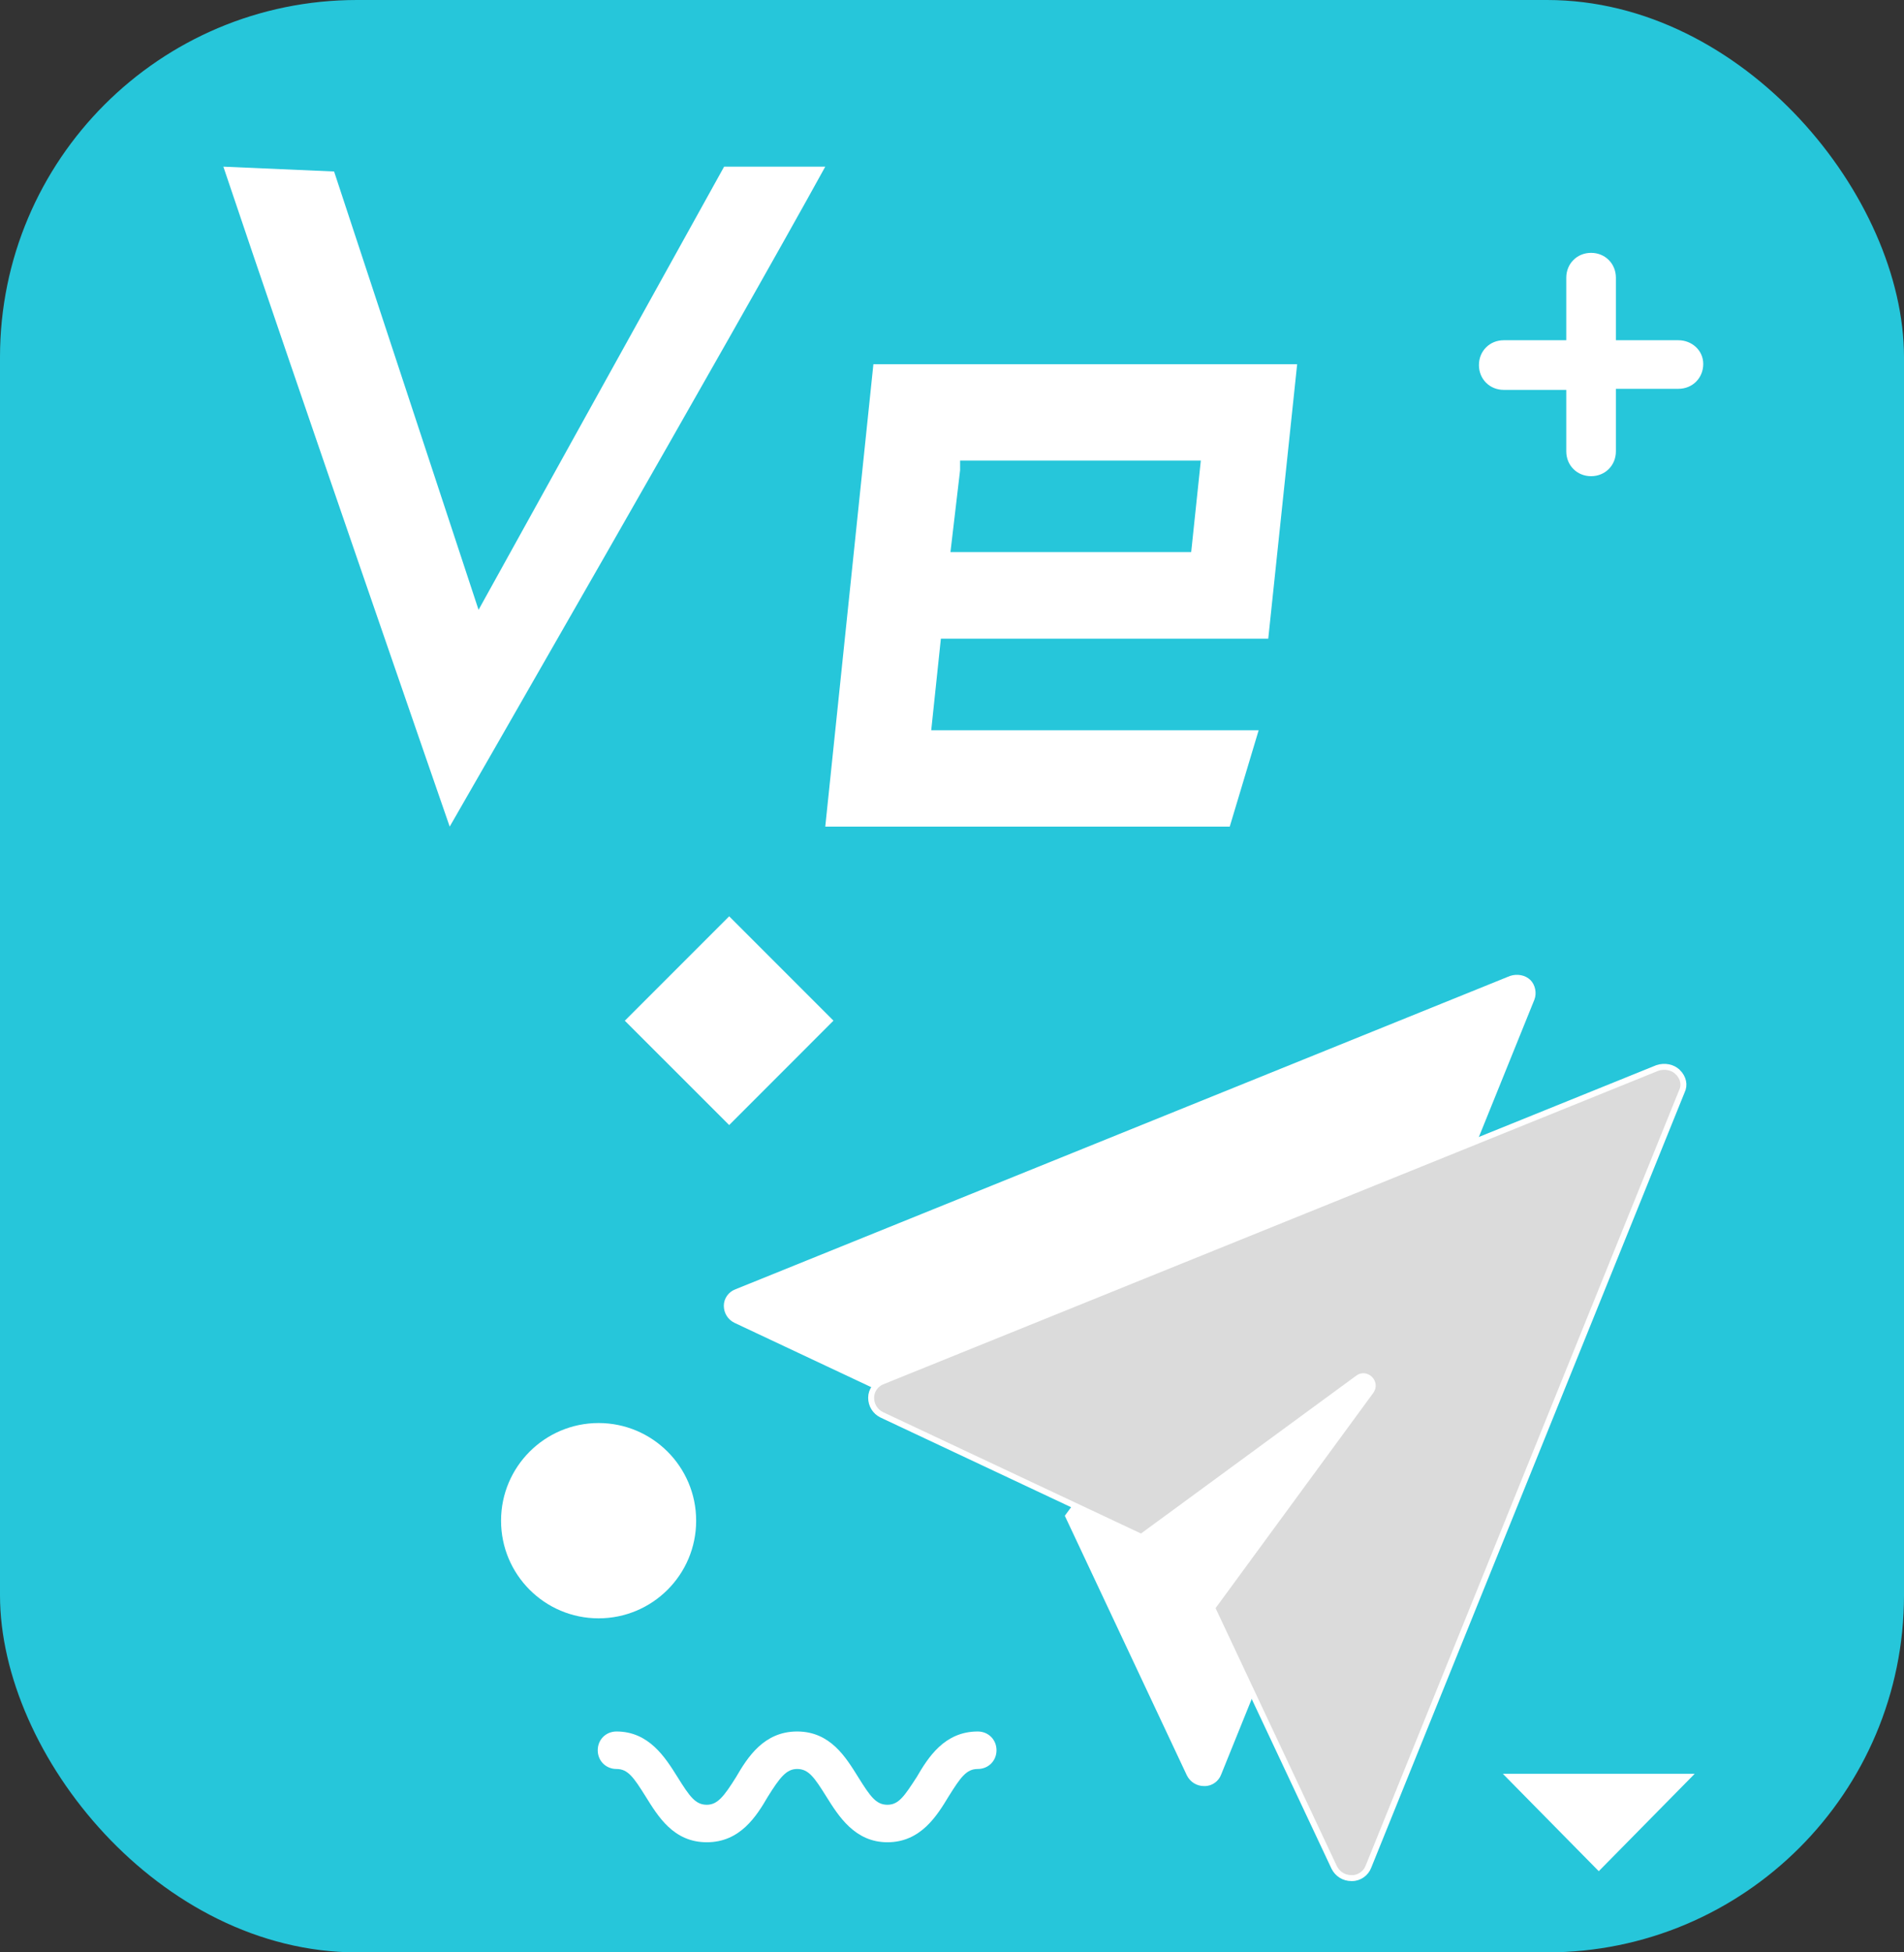 <?xml version="1.0" encoding="UTF-8"?>
<svg id="_图层_1" data-name="图层 1" xmlns="http://www.w3.org/2000/svg" viewBox="0 0 320 328">
    <rect x="0" y="0" width="320" height="328" fill="#333333" stroke="none"/>
    <defs>
        <style>
            .cls-1, .cls-2 {
            fill: #fff;
            }

            .cls-2 {
            fill-rule: evenodd;
            }

            .cls-3 {
            fill: #dbdbdb;
            stroke: #fff;
            stroke-miterlimit: 10;
            }

            .cls-4 {
            fill: #26c6da;
            }
        </style>
    </defs>
    <rect class="cls-4" y="0" width="320" height="328" rx="60" ry="60"/>
    <path class="cls-2"
          d="m121.7,28c-13.49,24.28-41.27,74.45-41.27,74.45,0,0-16.19-49.1-24.28-73.64-6.2-.27-12.41-.54-18.61-.81,12.14,36.14,38.04,110.87,38.04,110.87,0,0,48.29-83.9,63.12-110.87h-16.99Zm91.45,79.31c1.62-15.37,3.24-30.75,4.86-46.13h-71.22c-2.7,25.89-5.4,51.8-8.09,77.69h67.98c1.62-5.39,3.24-10.79,4.86-16.19h-55.03c.54-5.12,1.08-10.25,1.62-15.38h55.03Zm-51.79-28.32v-1.62h40.46c-.54,5.12-1.08,10.25-1.62,15.38h-40.46c.54-4.59,1.08-9.17,1.62-13.76Z"/>
    <g>
        <path class="cls-1"
              d="m257.2,164.64c-.82-.82-2.19-1.09-3.42-.68l-130.22,52.66c-1.09.41-1.91,1.5-1.91,2.74s.68,2.33,1.78,2.87l43.63,20.52,36.38-26.67c1.37-1.09,3.28.68,2.19,2.19l-26.67,36.38,20.52,43.63c.55,1.09,1.64,1.78,2.87,1.78h.14c1.23,0,2.33-.82,2.74-1.92l52.66-130.22c.41-1.09.14-2.46-.68-3.28h0Z"/>
        <path class="cls-3"
              d="m281.96,180.1c-.82-.82-2.19-1.09-3.42-.68l-130.22,52.66c-1.09.41-1.91,1.5-1.91,2.74s.68,2.33,1.78,2.87l43.63,20.52,36.38-26.67c1.37-1.09,3.28.68,2.19,2.19l-26.67,36.38,20.52,43.63c.55,1.09,1.64,1.78,2.87,1.78h.14c1.23,0,2.33-.82,2.74-1.92l52.66-130.22c.55-1.09.27-2.33-.68-3.28h0Z"/>
        <path class="cls-1"
              d="m282.09,57.16h-10.51v-10.51c0-2.36-1.81-4.17-4.17-4.17s-4.17,1.81-4.17,4.17v10.51h-10.51c-2.36,0-4.17,1.81-4.17,4.17s1.81,4.17,4.17,4.17h10.51v10.33c0,2.36,1.81,4.17,4.17,4.17s4.17-1.81,4.17-4.17v-10.51h10.51c2.36,0,4.17-1.81,4.17-4.17s-1.99-3.99-4.17-3.99h0Zm-132.94,252.34c-5.47,0-8.21-4.38-10.26-7.66-2.05-3.28-3.01-4.65-4.92-4.65-1.78,0-2.87,1.37-4.92,4.65-1.91,3.28-4.65,7.66-10.26,7.66s-8.21-4.38-10.26-7.66c-2.05-3.28-3.01-4.65-4.92-4.65-1.78,0-3.15-1.37-3.15-3.15s1.37-3.15,3.15-3.15c5.47,0,8.21,4.38,10.26,7.66,2.05,3.28,3.01,4.65,4.92,4.65,1.78,0,2.87-1.37,4.92-4.65,1.91-3.28,4.65-7.66,10.26-7.66s8.21,4.38,10.26,7.66c2.05,3.28,3.01,4.65,4.92,4.65s2.87-1.5,4.92-4.65c1.91-3.28,4.65-7.66,10.26-7.66,1.78,0,3.15,1.37,3.15,3.15s-1.37,3.15-3.15,3.15c-1.91,0-2.87,1.37-4.92,4.65-1.91,3.15-4.65,7.66-10.26,7.66Z"/>
        <path class="cls-1"
              d="m105.02,171.47l17.53-17.53,17.53,17.53-17.53,17.54-17.54-17.53Zm163.68,142.89l16.12-16.36h-32.24l16.12,16.36Z"/>
        <path class="cls-1"
              d="m84.21,255.48c0,9.05,7.33,16.4,16.39,16.4,9.05,0,16.4-7.33,16.4-16.39v-.02c0-9.05-7.34-16.39-16.39-16.4-9.05,0-16.39,7.34-16.4,16.39,0,0,0,0,0,0Z"/>
    </g>
</svg>